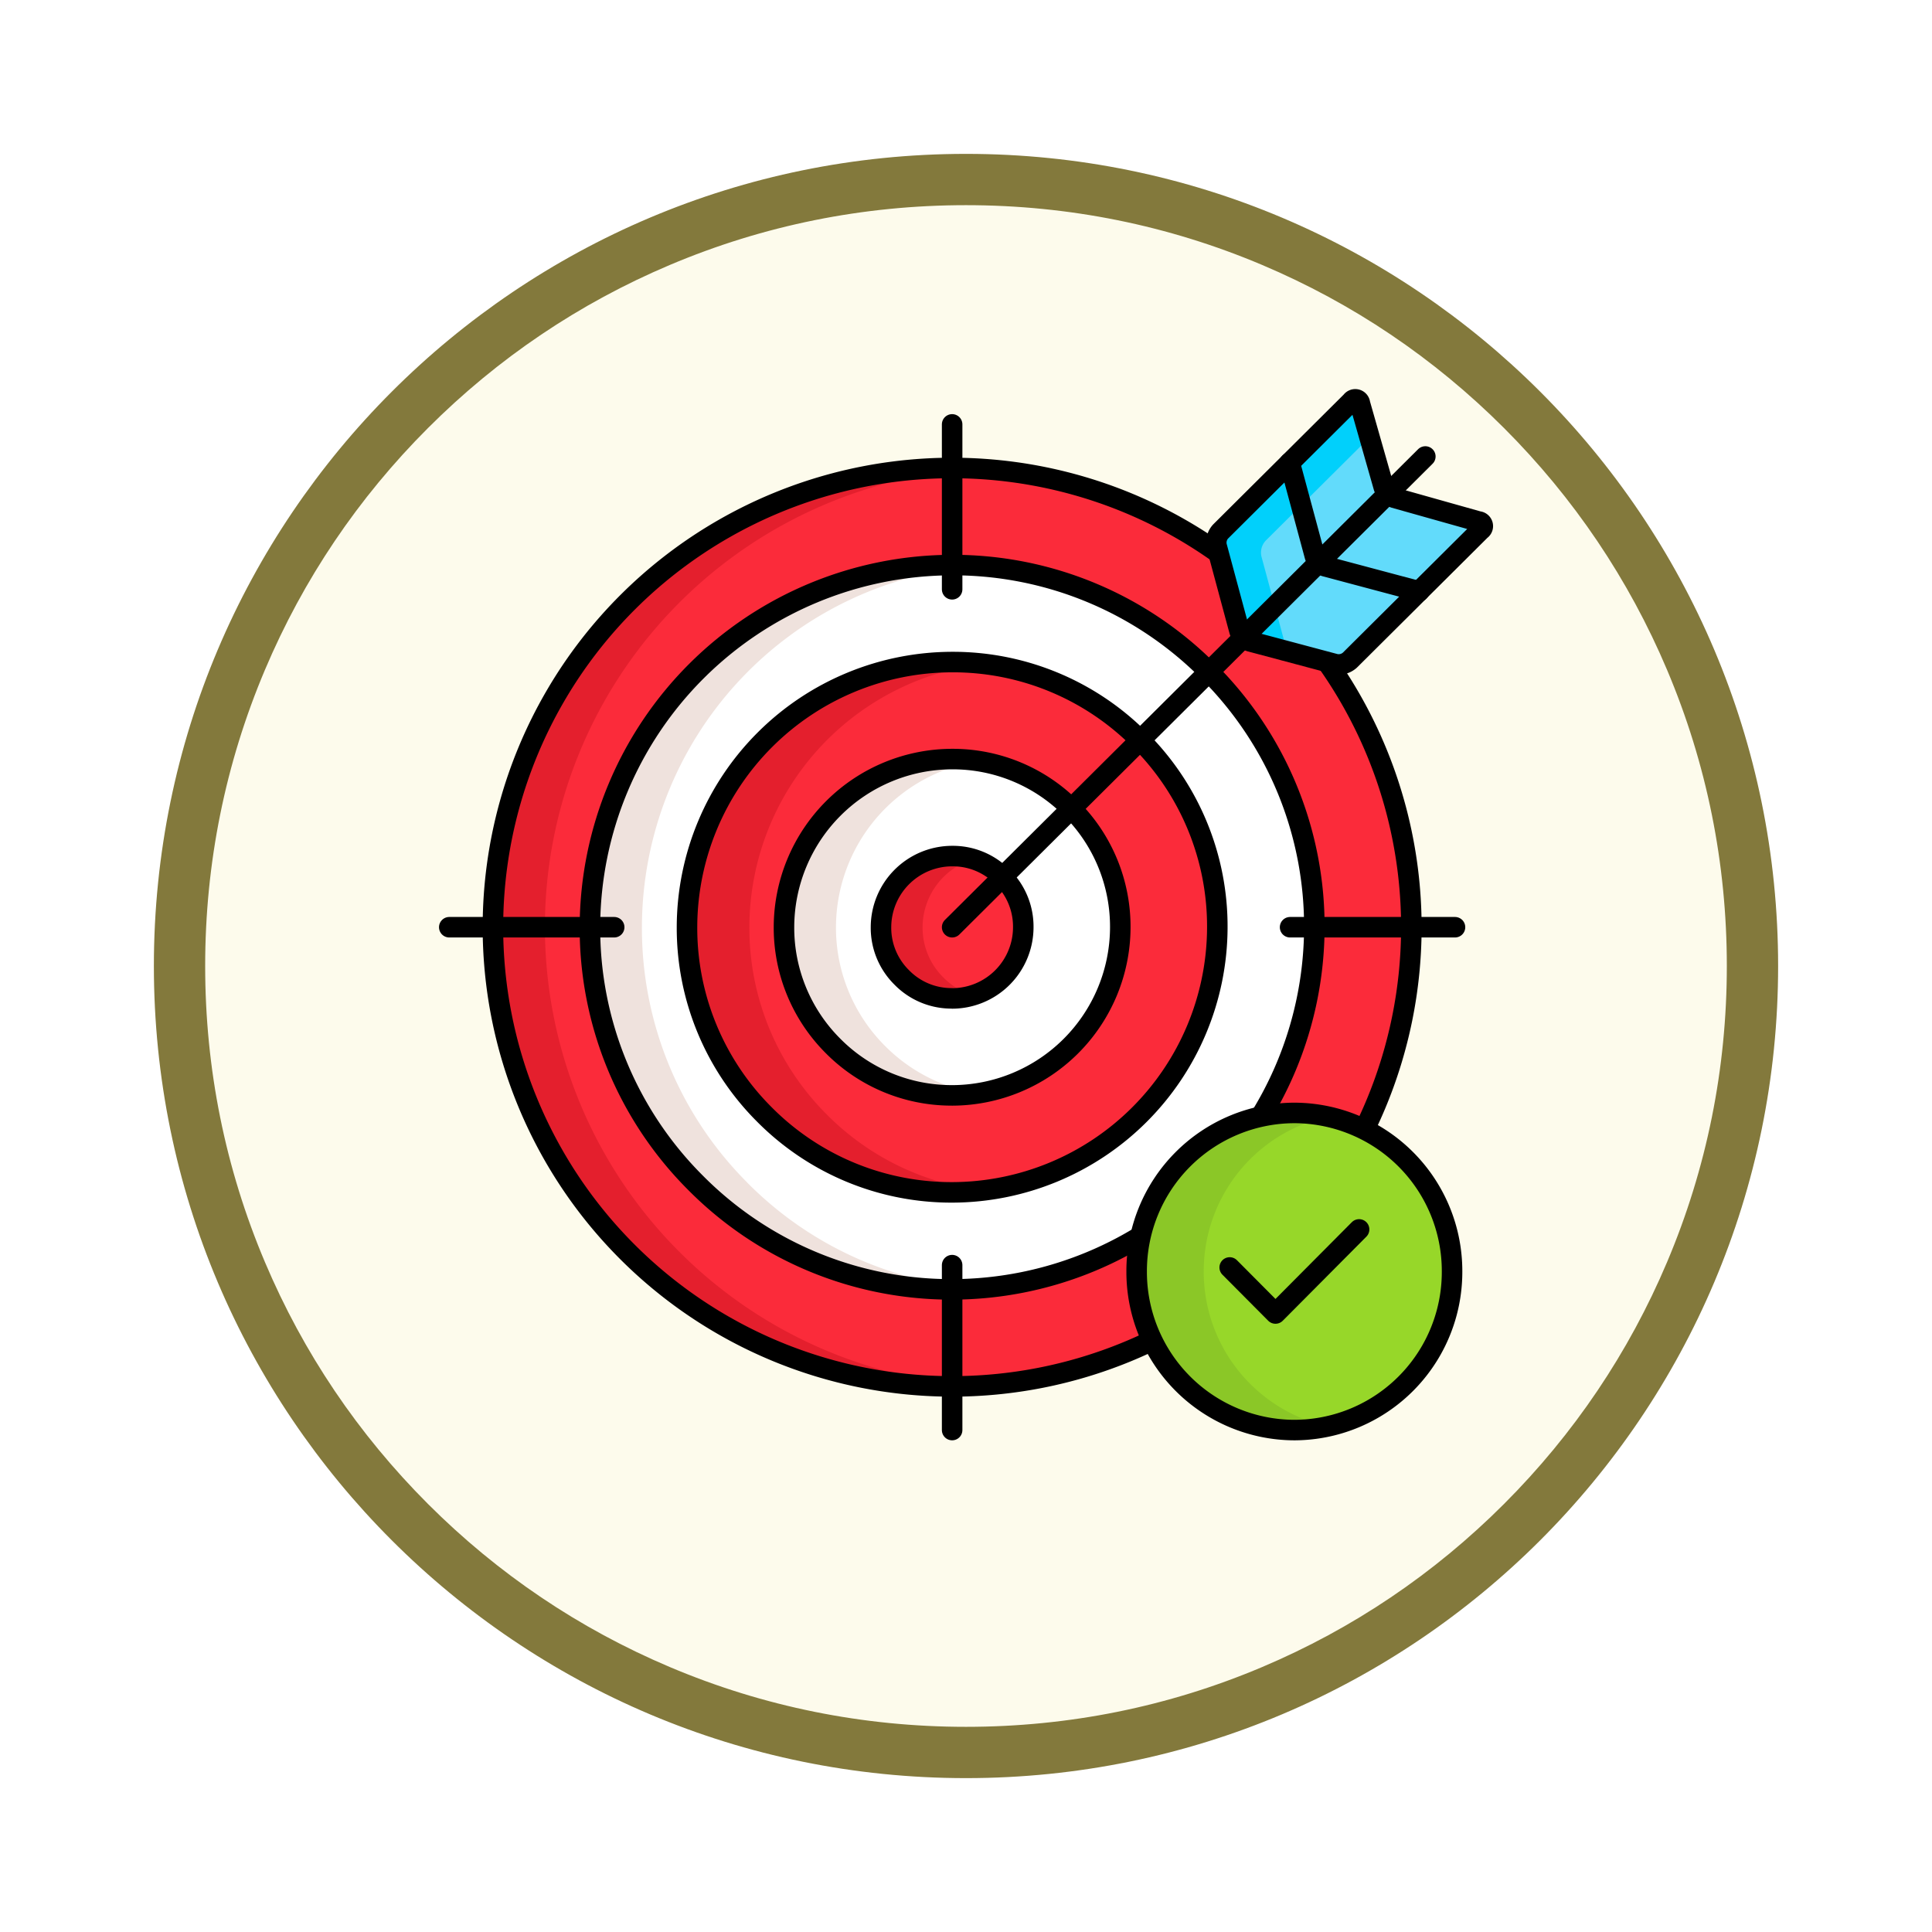 <svg xmlns="http://www.w3.org/2000/svg" xmlns:xlink="http://www.w3.org/1999/xlink" width="113" height="113" viewBox="0 0 113 113">
  <defs>
    <filter id="Trazado_982547" x="0" y="0" width="113" height="113" filterUnits="userSpaceOnUse">
      <feOffset dy="3" input="SourceAlpha"/>
      <feGaussianBlur stdDeviation="3" result="blur"/>
      <feFlood flood-opacity="0.161"/>
      <feComposite operator="in" in2="blur"/>
      <feComposite in="SourceGraphic"/>
    </filter>
    <clipPath id="clip-path">
      <path id="path495" d="M0-682.665H62.271v62.271H0Z" transform="translate(0 682.665)"/>
    </clipPath>
  </defs>
  <g id="Grupo_1207049" data-name="Grupo 1207049" transform="translate(-375.51 -6658.542)">
    <g id="Grupo_1206613" data-name="Grupo 1206613" transform="translate(384.51 6664.542)">
      <g id="Grupo_1201923" data-name="Grupo 1201923" transform="translate(0 0)">
        <g id="Grupo_1176928" data-name="Grupo 1176928" transform="translate(0)">
          <g id="Grupo_1172322" data-name="Grupo 1172322">
            <g id="Grupo_1164700" data-name="Grupo 1164700">
              <g id="Grupo_1160931" data-name="Grupo 1160931">
                <g id="Grupo_1160749" data-name="Grupo 1160749">
                  <g id="Grupo_1158891" data-name="Grupo 1158891">
                    <g id="Grupo_1157406" data-name="Grupo 1157406">
                      <g id="Grupo_1155793" data-name="Grupo 1155793">
                        <g id="Grupo_1154704" data-name="Grupo 1154704">
                          <g id="Grupo_1150790" data-name="Grupo 1150790">
                            <g id="Grupo_1154214" data-name="Grupo 1154214" transform="translate(0)">
                              <g id="Grupo_1152583" data-name="Grupo 1152583">
                                <g id="Grupo_1146973" data-name="Grupo 1146973">
                                  <g id="Grupo_1146954" data-name="Grupo 1146954">
                                    <g transform="matrix(1, 0, 0, 1, -9, -6)" filter="url(#Trazado_982547)">
                                      <g id="Trazado_982547-2" data-name="Trazado 982547" transform="translate(9 6)" fill="#fdfbec">
                                        <path d="M 47.5 93.5 C 41.289 93.5 35.265 92.284 29.595 89.886 C 24.118 87.569 19.198 84.252 14.973 80.027 C 10.748 75.802 7.431 70.882 5.114 65.405 C 2.716 59.735 1.5 53.711 1.5 47.5 C 1.5 41.289 2.716 35.265 5.114 29.595 C 7.431 24.118 10.748 19.198 14.973 14.973 C 19.198 10.748 24.118 7.431 29.595 5.114 C 35.265 2.716 41.289 1.5 47.5 1.5 C 53.711 1.5 59.735 2.716 65.405 5.114 C 70.882 7.431 75.802 10.748 80.027 14.973 C 84.252 19.198 87.569 24.118 89.886 29.595 C 92.284 35.265 93.5 41.289 93.5 47.5 C 93.5 53.711 92.284 59.735 89.886 65.405 C 87.569 70.882 84.252 75.802 80.027 80.027 C 75.802 84.252 70.882 87.569 65.405 89.886 C 59.735 92.284 53.711 93.5 47.5 93.5 Z" stroke="none"/>
                                        <path d="M 47.5 3 C 41.491 3 35.664 4.176 30.18 6.496 C 24.881 8.737 20.122 11.946 16.034 16.034 C 11.946 20.121 8.737 24.881 6.496 30.179 C 4.176 35.664 3 41.491 3 47.5 C 3 53.509 4.176 59.336 6.496 64.82 C 8.737 70.119 11.946 74.878 16.034 78.966 C 20.122 83.054 24.881 86.263 30.18 88.504 C 35.664 90.824 41.491 92 47.5 92 C 53.509 92 59.336 90.824 64.82 88.504 C 70.119 86.263 74.878 83.054 78.966 78.966 C 83.054 74.878 86.263 70.119 88.504 64.82 C 90.824 59.336 92 53.509 92 47.5 C 92 41.491 90.824 35.664 88.504 30.179 C 86.263 24.881 83.054 20.121 78.966 16.034 C 74.878 11.946 70.119 8.737 64.82 6.496 C 59.336 4.176 53.509 3 47.5 3 M 47.5 -7.62939453125e-06 C 73.734 -7.62939453125e-06 95 21.266 95 47.5 C 95 73.733 73.734 95 47.5 95 C 21.266 95 7.62939453125e-06 73.733 7.62939453125e-06 47.5 C 7.62939453125e-06 21.266 21.266 -7.62939453125e-06 47.5 -7.62939453125e-06 Z" stroke="none" fill="#83793c"/>
                                      </g>
                                    </g>
                                  </g>
                                </g>
                              </g>
                            </g>
                          </g>
                        </g>
                      </g>
                    </g>
                  </g>
                </g>
              </g>
            </g>
          </g>
        </g>
      </g>
    </g>
    <g id="g491" transform="translate(400.875 6680.907)">
      <g id="g493" clip-path="url(#clip-path)">
        <g id="g499" transform="translate(3.466 5.01)">
          <path id="path501" d="M-535.177-268.543a26.858,26.858,0,0,1-26.956,26.759,26.858,26.858,0,0,1-26.761-26.954A26.858,26.858,0,0,1-561.937-295.5a26.857,26.857,0,0,1,26.761,26.954" transform="translate(588.894 295.497)" fill="#fb2b3a"/>
        </g>
        <g id="g503" transform="translate(3.466 5.01)">
          <path id="path505" d="M-30.295-266.593A26.858,26.858,0,0,1-4.946-293.308q-.711-.04-1.433-.043a26.858,26.858,0,0,0-26.956,26.759A26.858,26.858,0,0,0-6.574-239.639c.54,0,1.076-.014,1.608-.043a26.858,26.858,0,0,1-25.328-26.911" transform="translate(33.335 293.352)" fill="#e41f2d"/>
        </g>
        <g id="g507" transform="translate(3.466 5.01)">
          <path id="path509" d="M-535.177-268.543a26.858,26.858,0,0,1-26.956,26.759,26.858,26.858,0,0,1-26.761-26.954A26.858,26.858,0,0,1-561.937-295.5,26.857,26.857,0,0,1-535.177-268.543Z" transform="translate(588.894 295.497)" fill="none" stroke="#000" stroke-linecap="round" stroke-linejoin="round" stroke-miterlimit="10" stroke-width="1.2"/>
        </g>
        <g id="g511" transform="translate(9.14 10.684)">
          <path id="path513" d="M-210.286-422.075a21.046,21.046,0,0,1-14.957-6.259,21.043,21.043,0,0,1-6.15-15,21.222,21.222,0,0,1,21.182-21.105h.079a21.046,21.046,0,0,1,14.957,6.259,21.042,21.042,0,0,1,6.15,15,21.222,21.222,0,0,1-21.182,21.105Z" transform="translate(231.393 464.44)" fill="#fff"/>
        </g>
        <g id="g515" transform="translate(9.14 10.684)">
          <path id="path517" d="M-91.567-359.721a21.043,21.043,0,0,1-6.15-15,21.227,21.227,0,0,1,19.667-21.05c-.479-.034-.961-.053-1.446-.055h-.079a21.222,21.222,0,0,0-21.182,21.105,21.043,21.043,0,0,0,6.15,15,21.046,21.046,0,0,0,14.957,6.259h.079c.51,0,1.015-.019,1.516-.055a21.027,21.027,0,0,1-13.512-6.2" transform="translate(100.757 395.827)" fill="#efe2dd"/>
        </g>
        <g id="g519" transform="translate(9.14 10.684)">
          <path id="path521" d="M-210.286-422.075a21.046,21.046,0,0,1-14.957-6.259,21.043,21.043,0,0,1-6.15-15,21.222,21.222,0,0,1,21.182-21.105h.079a21.046,21.046,0,0,1,14.957,6.259,21.042,21.042,0,0,1,6.15,15,21.222,21.222,0,0,1-21.182,21.105Z" transform="translate(231.393 464.44)" fill="none" stroke="#000" stroke-linecap="round" stroke-linejoin="round" stroke-miterlimit="10" stroke-width="1.2"/>
        </g>
        <g id="g523" transform="translate(14.814 16.358)">
          <path id="path525" d="M-153.888-309.019a15.4,15.4,0,0,1-10.943-4.582,15.405,15.405,0,0,1-4.5-10.983,15.537,15.537,0,0,1,15.508-15.452h.066a15.4,15.4,0,0,1,10.943,4.582,15.4,15.4,0,0,1,4.5,10.983,15.538,15.538,0,0,1-15.5,15.452Z" transform="translate(169.334 340.036)" fill="#fb2b3a"/>
        </g>
        <g id="g527" transform="translate(14.814 16.358)">
          <path id="path529" d="M-81.211-263.366a15.405,15.405,0,0,1-4.5-10.983,15.544,15.544,0,0,1,13.693-15.345,15.751,15.751,0,0,0-1.768-.107h-.066a15.537,15.537,0,0,0-15.508,15.452,15.405,15.405,0,0,0,4.5,10.983,15.405,15.405,0,0,0,10.943,4.582h.073a15.556,15.556,0,0,0,1.807-.107,15.393,15.393,0,0,1-9.175-4.475" transform="translate(89.362 289.801)" fill="#e41f2d"/>
        </g>
        <g id="g531" transform="translate(14.814 16.358)">
          <path id="path533" d="M-153.888-309.019a15.4,15.4,0,0,1-10.943-4.582,15.405,15.405,0,0,1-4.5-10.983,15.537,15.537,0,0,1,15.508-15.452h.066a15.4,15.4,0,0,1,10.943,4.582,15.4,15.4,0,0,1,4.5,10.983,15.538,15.538,0,0,1-15.5,15.452Z" transform="translate(169.334 340.036)" fill="none" stroke="#000" stroke-linecap="round" stroke-linejoin="round" stroke-miterlimit="10" stroke-width="1.2"/>
        </g>
        <g id="g535" transform="translate(20.489 22.032)">
          <path id="path537" d="M-97.5-195.963a9.76,9.76,0,0,1-6.931-2.906,9.769,9.769,0,0,1-2.855-6.964,9.853,9.853,0,0,1,9.833-9.8h.049a9.759,9.759,0,0,1,6.933,2.906,9.77,9.77,0,0,1,2.855,6.965,9.854,9.854,0,0,1-9.821,9.8Z" transform="translate(107.286 215.633)" fill="#fff"/>
        </g>
        <g id="g539" transform="translate(20.489 22.032)">
          <path id="path541" d="M-58.739-167.012a9.769,9.769,0,0,1-2.855-6.964,9.859,9.859,0,0,1,8.322-9.682,9.926,9.926,0,0,0-1.48-.117h-.05a9.853,9.853,0,0,0-9.833,9.8,9.769,9.769,0,0,0,2.855,6.964,9.76,9.76,0,0,0,6.931,2.906h.064a9.813,9.813,0,0,0,1.5-.117,9.761,9.761,0,0,1-5.453-2.789" transform="translate(64.635 183.776)" fill="#efe2dd"/>
        </g>
        <g id="g543" transform="translate(20.489 22.032)">
          <path id="path545" d="M-97.5-195.963a9.76,9.76,0,0,1-6.931-2.906,9.769,9.769,0,0,1-2.855-6.964,9.853,9.853,0,0,1,9.833-9.8h.049a9.759,9.759,0,0,1,6.933,2.906,9.77,9.77,0,0,1,2.855,6.965,9.854,9.854,0,0,1-9.821,9.8Z" transform="translate(107.286 215.633)" fill="none" stroke="#000" stroke-linecap="round" stroke-linejoin="round" stroke-miterlimit="10" stroke-width="1.2"/>
        </g>
        <g id="g547" transform="translate(26.163 27.706)">
          <path id="path549" d="M-41.127-82.905a4.06,4.06,0,0,1-2.92-1.229,4.078,4.078,0,0,1-1.208-2.946A4.168,4.168,0,0,1-41.1-91.226h.037A4.066,4.066,0,0,1-38.141-90a4.078,4.078,0,0,1,1.208,2.946A4.169,4.169,0,0,1-41.077-82.9Z" transform="translate(45.255 91.226)" fill="#fb2b3a"/>
        </g>
        <g id="g551" transform="translate(26.163 27.706)">
          <path id="path553" d="M-36.269-70.658A4.079,4.079,0,0,1-37.477-73.6a4.172,4.172,0,0,1,2.958-3.968,4.176,4.176,0,0,0-1.2-.178h-.037A4.168,4.168,0,0,0-39.91-73.6,4.079,4.079,0,0,0-38.7-70.658a4.06,4.06,0,0,0,2.92,1.229h.05a4.129,4.129,0,0,0,1.185-.178,4.1,4.1,0,0,1-1.723-1.051" transform="translate(39.91 77.75)" fill="#e41f2d"/>
        </g>
        <g id="g555" transform="translate(26.163 27.706)">
          <path id="path557" d="M-41.127-82.905a4.06,4.06,0,0,1-2.92-1.229,4.078,4.078,0,0,1-1.208-2.946A4.168,4.168,0,0,1-41.1-91.226h.037A4.066,4.066,0,0,1-38.141-90a4.078,4.078,0,0,1,1.208,2.946A4.169,4.169,0,0,1-41.077-82.9Z" transform="translate(45.255 91.226)" fill="none" stroke="#000" stroke-linecap="round" stroke-linejoin="round" stroke-miterlimit="10" stroke-width="1.2"/>
        </g>
        <g id="g559" transform="translate(30.324 2.457)">
          <path id="path561" d="M0,0V9.646" fill="none" stroke="#000" stroke-linecap="round" stroke-linejoin="round" stroke-miterlimit="10" stroke-width="1.2"/>
        </g>
        <g id="g563" transform="translate(30.324 51.631)">
          <path id="path565" d="M0,0V9.646" fill="none" stroke="#000" stroke-linecap="round" stroke-linejoin="round" stroke-miterlimit="10" stroke-width="1.2"/>
        </g>
        <g id="g567" transform="translate(0.912 31.867)">
          <path id="path569" d="M0,0H9.646" fill="none" stroke="#000" stroke-linecap="round" stroke-linejoin="round" stroke-miterlimit="10" stroke-width="1.2"/>
        </g>
        <g id="g571" transform="translate(50.09 31.867)">
          <path id="path573" d="M0,0H9.646" fill="none" stroke="#000" stroke-linecap="round" stroke-linejoin="round" stroke-miterlimit="10" stroke-width="1.2"/>
        </g>
        <g id="g575" transform="translate(45.772 0.994)">
          <path id="path577" d="M-103.869-57.381a1.014,1.014,0,0,1-.629-.625l-1.393-4.888a.274.274,0,0,0-.5-.129l-7.654,7.614a.968.968,0,0,0-.228.847l1.334,4.956a.976.976,0,0,0,.623.62l4.982,1.328a.981.981,0,0,0,.851-.227l7.654-7.614a.272.272,0,0,0-.13-.5Z" transform="translate(114.295 63.141)" fill="#62dbfb"/>
        </g>
        <g id="g579" transform="translate(45.772 0.994)">
          <path id="path581" d="M-40.432-143.88l-1.419-5.268a1.029,1.029,0,0,1,.242-.9l6.084-6.053-.562-1.974a.274.274,0,0,0-.5-.129l-7.654,7.614a.968.968,0,0,0-.228.847l1.335,4.956a.977.977,0,0,0,.623.62l2.242.6a.88.88,0,0,1-.165-.311" transform="translate(44.49 158.322)" fill="#01d0fb"/>
        </g>
        <g id="g583" transform="translate(50.069 4.699)">
          <path id="path585" d="M0,0,1.47,5.458a.938.938,0,0,0,.6.6l5.5,1.466" fill="none" stroke="#000" stroke-linecap="round" stroke-linejoin="round" stroke-miterlimit="10" stroke-width="1.2"/>
        </g>
        <g id="g587" transform="translate(45.772 0.994)">
          <path id="path589" d="M-103.869-57.381a1.014,1.014,0,0,1-.629-.625l-1.393-4.888a.274.274,0,0,0-.5-.129l-7.654,7.614a.968.968,0,0,0-.228.847l1.334,4.956a.976.976,0,0,0,.623.62l4.982,1.328a.981.981,0,0,0,.851-.227l7.654-7.614a.272.272,0,0,0-.13-.5Z" transform="translate(114.295 63.141)" fill="none" stroke="#000" stroke-linecap="round" stroke-linejoin="round" stroke-miterlimit="10" stroke-width="1.2"/>
        </g>
        <g id="g591" transform="translate(30.324 4.334)">
          <path id="path593" d="M0-274.308l27.677-27.533" transform="translate(0 301.841)" fill="none" stroke="#000" stroke-linecap="round" stroke-linejoin="round" stroke-miterlimit="10" stroke-width="1.2"/>
        </g>
        <g id="g595" transform="translate(41.118 42.728)">
          <path id="path597" d="M-183.8-92.4a9.249,9.249,0,0,1-9.224,9.274,9.25,9.25,0,0,1-9.224-9.274,9.25,9.25,0,0,1,9.224-9.275A9.25,9.25,0,0,1-183.8-92.4" transform="translate(202.246 101.676)" fill="#97d729"/>
        </g>
        <g id="g599" transform="translate(41.118 42.728)">
          <path id="path601" d="M-39.058-92.4a9.265,9.265,0,0,1,7.264-9.063,9.206,9.206,0,0,0-1.96-.212A9.25,9.25,0,0,0-42.979-92.4a9.249,9.249,0,0,0,9.224,9.274,9.206,9.206,0,0,0,1.96-.212A9.265,9.265,0,0,1-39.058-92.4" transform="translate(42.979 101.676)" fill="#8bc727"/>
        </g>
        <g id="g603" transform="translate(41.118 42.728)">
          <path id="path605" d="M-183.8-92.4a9.249,9.249,0,0,1-9.224,9.274,9.25,9.25,0,0,1-9.224-9.274,9.25,9.25,0,0,1,9.224-9.275A9.25,9.25,0,0,1-183.8-92.4Z" transform="translate(202.246 101.676)" fill="none" stroke="#000" stroke-linecap="round" stroke-linejoin="round" stroke-miterlimit="10" stroke-width="1.2"/>
        </g>
        <g id="g607" transform="translate(46.558 49.543)">
          <path id="path609" d="M0-22.165l2.678,2.693,4.891-4.918" transform="translate(0 24.389)" fill="none" stroke="#000" stroke-linecap="round" stroke-linejoin="round" stroke-miterlimit="10" stroke-width="1.2"/>
        </g>
      </g>
    </g>
  </g>
</svg>
